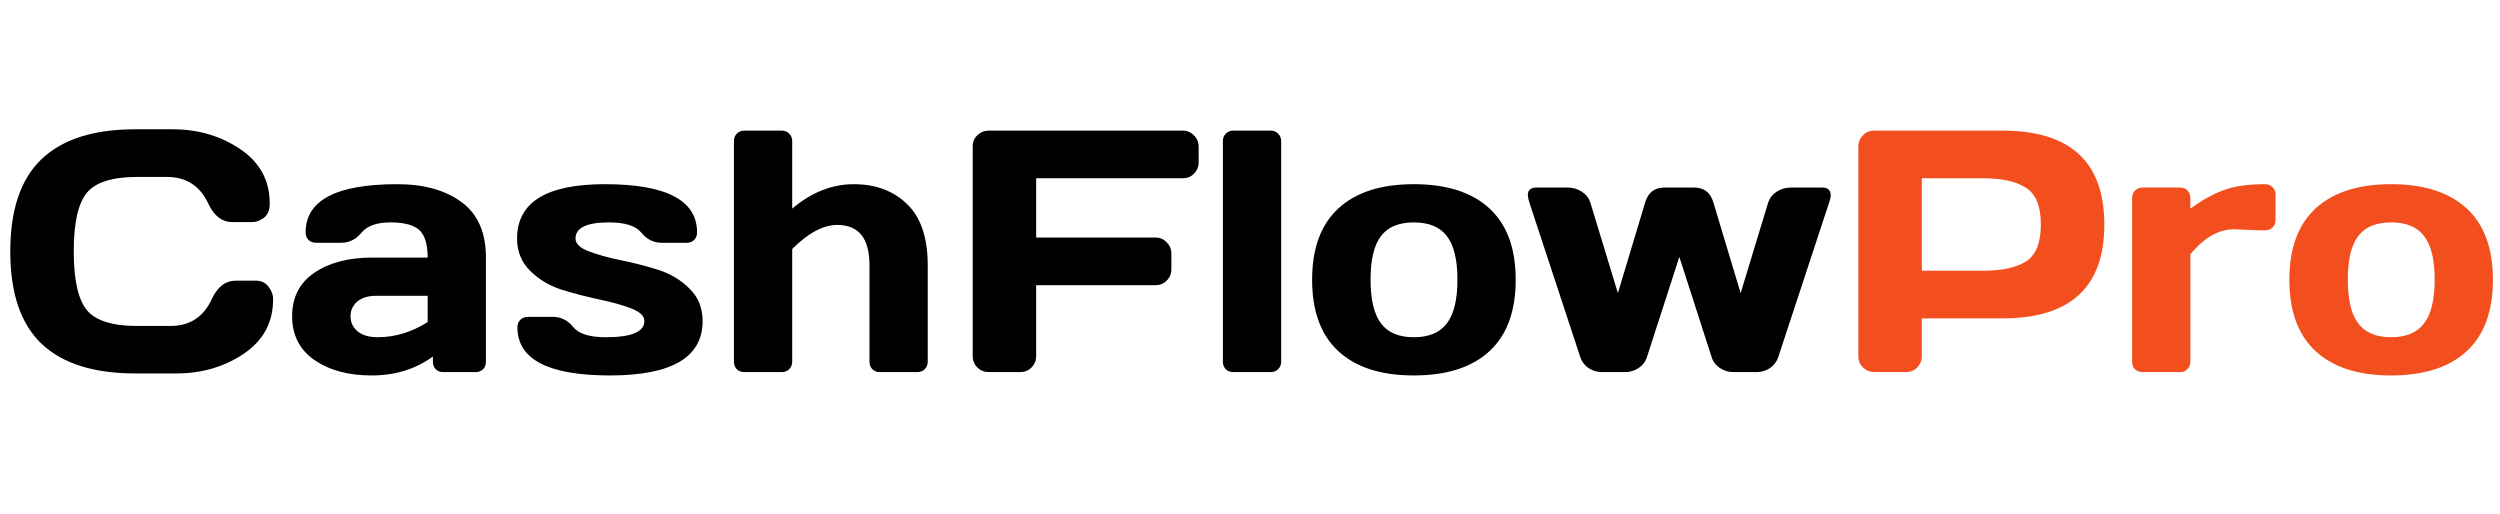 <svg width="175" height="36" viewBox="0 0 174 18" fill="none" xmlns="http://www.w3.org/2000/svg">
<path d="M2.883 15.02C1.438 13.637 0.715 11.5 0.715 8.609C0.715 5.711 1.438 3.57 2.883 2.188C4.336 0.797 6.512 0.102 9.41 0.102H12.023C13.797 0.102 15.363 0.562 16.723 1.484C18.09 2.406 18.773 3.668 18.773 5.27C18.773 5.73 18.637 6.062 18.363 6.266C18.09 6.461 17.824 6.559 17.566 6.559H16.172C15.453 6.559 14.895 6.129 14.496 5.27C13.918 4.035 12.957 3.418 11.613 3.418H9.527C7.816 3.418 6.656 3.785 6.047 4.52C5.438 5.254 5.133 6.613 5.133 8.598C5.133 10.582 5.438 11.945 6.047 12.688C6.656 13.422 7.816 13.789 9.527 13.789H11.859C13.203 13.789 14.16 13.172 14.73 11.938C15.129 11.07 15.691 10.637 16.418 10.637H17.812C18.18 10.637 18.469 10.773 18.68 11.047C18.898 11.32 19.008 11.617 19.008 11.938C19.008 13.539 18.328 14.801 16.969 15.723C15.609 16.637 14.043 17.094 12.27 17.094H9.41C6.512 17.094 4.336 16.402 2.883 15.02ZM21.879 16.156C20.848 15.438 20.332 14.422 20.332 13.109C20.332 11.797 20.848 10.789 21.879 10.086C22.918 9.383 24.254 9.031 25.887 9.031H29.766C29.766 8.117 29.574 7.48 29.191 7.121C28.809 6.762 28.137 6.582 27.176 6.582C26.223 6.582 25.551 6.82 25.16 7.297C24.777 7.766 24.305 8 23.742 8H21.996C21.785 8 21.609 7.934 21.469 7.801C21.336 7.66 21.27 7.488 21.27 7.285C21.27 5.043 23.398 3.922 27.656 3.922C29.516 3.922 31.008 4.34 32.133 5.176C33.258 6.004 33.82 7.289 33.82 9.031V16.285C33.82 16.496 33.754 16.668 33.621 16.801C33.488 16.934 33.316 17 33.105 17H30.844C30.633 17 30.461 16.934 30.328 16.801C30.195 16.66 30.129 16.488 30.129 16.285V15.922C28.895 16.805 27.469 17.242 25.852 17.234C24.242 17.234 22.918 16.875 21.879 16.156ZM26.168 11.691C25.621 11.691 25.188 11.824 24.867 12.09C24.555 12.355 24.398 12.699 24.398 13.121C24.398 13.543 24.562 13.891 24.891 14.164C25.219 14.438 25.684 14.574 26.285 14.574C27.488 14.574 28.648 14.223 29.766 13.52V11.691H26.168ZM35.988 7.707C35.988 5.184 38.023 3.922 42.094 3.922C46.375 3.922 48.516 5.043 48.516 7.285C48.516 7.488 48.449 7.66 48.316 7.801C48.184 7.934 48.012 8 47.801 8H46.055C45.492 8 45.02 7.766 44.637 7.297C44.254 6.82 43.5 6.582 42.375 6.582C40.828 6.582 40.055 6.957 40.055 7.707C40.055 8.059 40.355 8.352 40.957 8.586C41.566 8.82 42.305 9.027 43.172 9.207C44.047 9.379 44.918 9.602 45.785 9.875C46.652 10.148 47.387 10.586 47.988 11.188C48.598 11.781 48.902 12.535 48.902 13.449C48.902 15.973 46.754 17.234 42.457 17.234C38.16 17.234 36.012 16.117 36.012 13.883C36.012 13.672 36.078 13.5 36.211 13.367C36.352 13.227 36.527 13.156 36.738 13.156H38.484C39.047 13.156 39.52 13.395 39.902 13.871C40.285 14.34 41.039 14.574 42.164 14.574C43.953 14.574 44.848 14.199 44.848 13.449C44.848 13.098 44.543 12.805 43.934 12.57C43.332 12.336 42.594 12.129 41.719 11.949C40.844 11.762 39.973 11.535 39.105 11.27C38.246 10.996 37.512 10.559 36.902 9.957C36.293 9.355 35.988 8.605 35.988 7.707ZM51.082 16.285V0.922C51.082 0.711 51.148 0.539 51.281 0.406C51.422 0.266 51.594 0.195 51.797 0.195H54.422C54.625 0.195 54.793 0.266 54.926 0.406C55.066 0.539 55.137 0.711 55.137 0.922V5.621C56.48 4.488 57.91 3.922 59.426 3.922C60.949 3.922 62.188 4.387 63.141 5.316C64.094 6.238 64.57 7.652 64.57 9.559V16.285C64.57 16.488 64.5 16.66 64.359 16.801C64.227 16.934 64.055 17 63.844 17H61.23C61.027 17 60.855 16.934 60.715 16.801C60.582 16.66 60.516 16.488 60.516 16.285V9.559C60.516 7.691 59.77 6.758 58.277 6.758C57.301 6.758 56.254 7.316 55.137 8.434V16.285C55.137 16.488 55.066 16.66 54.926 16.801C54.793 16.934 54.625 17 54.422 17H51.797C51.594 17 51.422 16.934 51.281 16.801C51.148 16.66 51.082 16.488 51.082 16.285ZM67.699 15.875V1.285C67.699 0.98 67.809 0.723 68.027 0.512C68.246 0.301 68.508 0.195 68.812 0.195H82.324C82.629 0.195 82.887 0.305 83.098 0.523C83.316 0.742 83.426 1.004 83.426 1.309V2.41C83.426 2.715 83.316 2.977 83.098 3.195C82.887 3.406 82.629 3.512 82.324 3.512H72.117V7.637H80.426C80.731 7.637 80.988 7.746 81.199 7.965C81.418 8.184 81.527 8.441 81.527 8.738V9.852C81.527 10.156 81.418 10.418 81.199 10.637C80.988 10.848 80.731 10.953 80.426 10.953H72.117V15.875C72.117 16.195 72.008 16.465 71.789 16.684C71.578 16.895 71.32 17 71.016 17H68.812C68.508 17 68.246 16.895 68.027 16.684C67.809 16.465 67.699 16.195 67.699 15.875ZM85.113 16.285V0.922C85.113 0.711 85.18 0.539 85.312 0.406C85.453 0.266 85.625 0.195 85.828 0.195H88.453C88.656 0.195 88.824 0.266 88.957 0.406C89.098 0.539 89.168 0.711 89.168 0.922V16.285C89.168 16.488 89.098 16.66 88.957 16.801C88.824 16.934 88.656 17 88.453 17H85.828C85.625 17 85.453 16.934 85.312 16.801C85.18 16.66 85.113 16.488 85.113 16.285ZM93.152 15.547C91.934 14.422 91.324 12.766 91.324 10.578C91.324 8.383 91.934 6.727 93.152 5.609C94.371 4.484 96.121 3.922 98.402 3.922C100.691 3.922 102.445 4.484 103.664 5.609C104.883 6.727 105.492 8.383 105.492 10.578C105.492 12.766 104.883 14.422 103.664 15.547C102.445 16.672 100.691 17.234 98.402 17.234C96.121 17.234 94.371 16.672 93.152 15.547ZM96.117 7.531C95.633 8.164 95.391 9.176 95.391 10.566C95.391 11.957 95.633 12.973 96.117 13.613C96.602 14.254 97.363 14.574 98.402 14.574C99.449 14.574 100.215 14.254 100.699 13.613C101.191 12.973 101.438 11.957 101.438 10.566C101.438 9.176 101.191 8.164 100.699 7.531C100.215 6.898 99.449 6.582 98.402 6.582C97.363 6.582 96.602 6.898 96.117 7.531ZM106.441 5.188C106.379 4.984 106.344 4.816 106.336 4.684C106.336 4.34 106.531 4.164 106.922 4.156H109.102C109.469 4.156 109.797 4.25 110.086 4.438C110.375 4.617 110.574 4.867 110.684 5.188L112.605 11.504L114.504 5.188C114.715 4.5 115.16 4.156 115.84 4.156H117.914C118.602 4.156 119.047 4.5 119.25 5.188L121.148 11.504L123.07 5.188C123.18 4.867 123.379 4.617 123.668 4.438C123.957 4.25 124.285 4.156 124.652 4.156H126.832C127.215 4.156 127.41 4.332 127.418 4.684C127.418 4.824 127.383 4.992 127.312 5.188L123.762 15.969C123.652 16.289 123.457 16.543 123.176 16.73C122.895 16.91 122.594 17 122.273 17H120.621C120.301 17 119.996 16.906 119.707 16.719C119.418 16.523 119.227 16.273 119.133 15.969L116.883 8.984L114.621 15.969C114.527 16.273 114.336 16.523 114.047 16.719C113.758 16.906 113.453 17 113.133 17H111.48C111.16 17 110.859 16.91 110.578 16.73C110.297 16.543 110.102 16.289 109.992 15.969L106.441 5.188Z" fill="black"/>
<path d="M129.34 15.898V1.309C129.34 1.004 129.445 0.742 129.656 0.523C129.867 0.305 130.125 0.195 130.43 0.195H139.371C144.098 0.195 146.461 2.375 146.461 6.734C146.461 11.086 144.098 13.262 139.371 13.262H133.758V15.898C133.758 16.203 133.648 16.465 133.43 16.684C133.219 16.895 132.961 17 132.656 17H130.453C130.148 17 129.887 16.895 129.668 16.684C129.449 16.465 129.34 16.203 129.34 15.898ZM133.758 9.945H138.035C139.348 9.945 140.344 9.727 141.023 9.289C141.703 8.844 142.043 7.992 142.043 6.734C142.043 5.469 141.703 4.617 141.023 4.18C140.344 3.734 139.348 3.512 138.035 3.512H133.758V9.945ZM157.277 7.133L155.473 7.062C154.418 7.062 153.41 7.641 152.449 8.797V16.285C152.449 16.496 152.379 16.668 152.238 16.801C152.105 16.934 151.938 17 151.734 17H149.109C148.898 17 148.727 16.934 148.594 16.801C148.461 16.668 148.395 16.496 148.395 16.285V4.883C148.395 4.672 148.461 4.5 148.594 4.367C148.734 4.227 148.906 4.156 149.109 4.156H151.734C151.945 4.156 152.117 4.227 152.25 4.367C152.383 4.5 152.449 4.672 152.449 4.883V5.621C153.246 5.043 154.012 4.617 154.746 4.344C155.488 4.062 156.457 3.922 157.652 3.922C157.863 3.922 158.035 3.992 158.168 4.133C158.309 4.266 158.379 4.434 158.379 4.637V6.418C158.379 6.629 158.309 6.801 158.168 6.934C158.035 7.066 157.863 7.133 157.652 7.133H157.277ZM161.168 15.547C159.949 14.422 159.34 12.766 159.34 10.578C159.34 8.383 159.949 6.727 161.168 5.609C162.387 4.484 164.137 3.922 166.418 3.922C168.707 3.922 170.461 4.484 171.68 5.609C172.898 6.727 173.508 8.383 173.508 10.578C173.508 12.766 172.898 14.422 171.68 15.547C170.461 16.672 168.707 17.234 166.418 17.234C164.137 17.234 162.387 16.672 161.168 15.547ZM164.133 7.531C163.648 8.164 163.406 9.176 163.406 10.566C163.406 11.957 163.648 12.973 164.133 13.613C164.617 14.254 165.379 14.574 166.418 14.574C167.465 14.574 168.23 14.254 168.715 13.613C169.207 12.973 169.453 11.957 169.453 10.566C169.453 9.176 169.207 8.164 168.715 7.531C168.23 6.898 167.465 6.582 166.418 6.582C165.379 6.582 164.617 6.898 164.133 7.531Z" fill="#F24E1E"/>
</svg>
